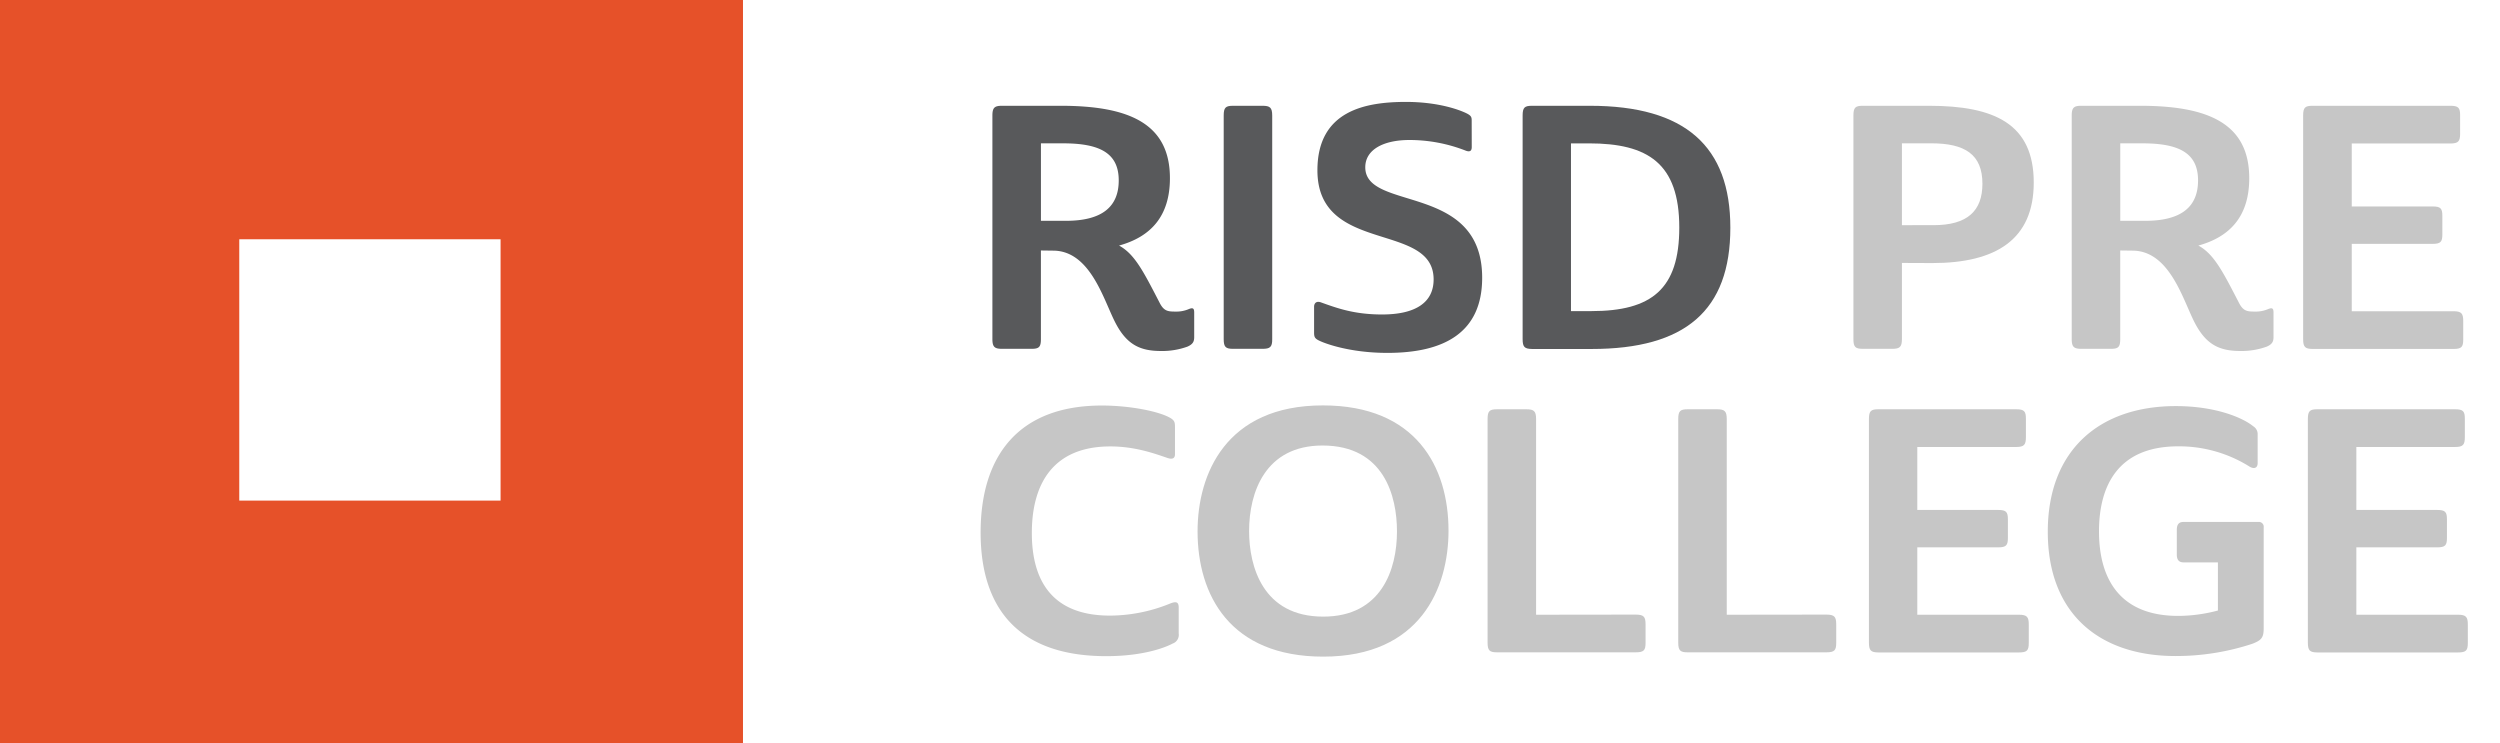<svg xmlns="http://www.w3.org/2000/svg" viewBox="0 0 794.09 236"><defs><style>.cls-1{fill:#e65129;}.cls-2{fill:#58595b;}.cls-3{fill:#c6c6c6;}</style></defs><title>risd-pre-college-logo</title><g id="Apeture"><path class="cls-1" d="M0,0V236H236V0ZM159,159H76V76h83Z"/><path class="cls-2" d="M330.63,79.56V107.7c0,2.57-.64,3.1-3,3.1h-9.31c-2.35,0-3.1-.54-3.1-3.1v-71c0-2.57.75-3.1,3.1-3.1h18.62c21.72,0,34.67,5.67,34.67,23,0,12.09-6.1,18.62-16.16,21.4,4.92,2.67,7.7,8.13,12.84,18.08,1.39,2.78,2.67,2.89,5.14,2.89a10,10,0,0,0,4.07-.75c1.5-.64,1.82-.21,1.82,1.07v7.81c0,1.39-.43,2.25-2.14,3a23.57,23.57,0,0,1-8.35,1.39c-6.74,0-11.13-2-14.87-9.63-3.64-7.38-7.92-22.25-19.47-22.25Zm7.92-9.42c11.56,0,16.8-4.49,16.8-12.84,0-8.67-6-11.77-17.65-11.77h-7.06V70.14Z"/><path class="cls-2" d="M401,110.8h-9.31c-2.35,0-3-.54-3-3.1v-71c0-2.57.64-3.1,3-3.1H401c2.35,0,3.1.53,3.1,3.1v71C404.14,110.26,403.39,110.8,401,110.8Z"/><path class="cls-2" d="M467.48,46.71c0,1.28-.64,1.6-1.82,1.18a49,49,0,0,0-18-3.42c-8.13,0-14,3-14,8.67,0,14.12,37.13,4.81,37.13,35.09,0,17.44-12.09,23.86-30.07,23.86-12.41,0-20.33-3.21-21.61-3.85-1.6-.75-1.71-1.28-1.71-2.78v-8c0-1.28.86-1.93,2.25-1.39C425,98,430.36,99.89,439,99.89c10.91,0,16.37-4,16.37-11.13,0-18.51-36.91-7.81-36.91-34.67,0-19,15.3-21.72,28.14-21.72,10.81,0,17.55,2.78,19.26,3.64s1.6,1.39,1.6,2.78Z"/><path class="cls-2" d="M483.64,107.7v-71c0-2.57.64-3.1,3-3.1H505c30.39,0,44.62,12.95,44.62,38.73,0,26.32-14.34,38.52-44.08,38.52H486.64C484.28,110.8,483.64,110.26,483.64,107.7Zm21.83-8.88c19.15,0,27.93-7,27.93-26.53,0-20.44-10-26.75-28.67-26.75H499V98.82Z"/><path class="cls-3" d="M604.12,83.52V107.7c0,2.57-.75,3.1-3.1,3.1h-9.31c-2.35,0-3-.54-3-3.1v-71c0-2.57.64-3.1,3-3.1h21c20.86,0,33.28,5.78,33.28,24.39,0,18.08-12,25.57-32.21,25.57Zm10.06-12c10.7,0,15.51-4.49,15.51-13.16,0-9.31-5.56-12.84-16.26-12.84h-9.31v26Z"/><path class="cls-3" d="M673.46,79.56V107.7c0,2.57-.64,3.1-3,3.1h-9.31c-2.35,0-3.1-.54-3.1-3.1v-71c0-2.57.75-3.1,3.1-3.1h18.62c21.72,0,34.67,5.67,34.67,23,0,12.09-6.1,18.62-16.16,21.4,4.92,2.67,7.7,8.13,12.84,18.08,1.39,2.78,2.67,2.89,5.14,2.89a10,10,0,0,0,4.07-.75c1.5-.64,1.82-.21,1.82,1.07v7.81c0,1.39-.43,2.25-2.14,3a23.56,23.56,0,0,1-8.34,1.39c-6.74,0-11.13-2-14.87-9.63-3.64-7.38-7.92-22.25-19.47-22.25Zm7.92-9.42c11.56,0,16.8-4.49,16.8-12.84,0-8.67-6-11.77-17.65-11.77h-7.06V70.14Z"/><path class="cls-3" d="M731.56,107.7v-71c0-2.57.64-3.1,3-3.1h43.76c2.57,0,3.1.64,3.1,3v5.88c0,2.35-.53,3.1-3.1,3.1H747v20h25.68c2.57,0,3.1.64,3.1,3v5.88c0,2.35-.54,3-3.1,3H747v21.4h32.31c2.57,0,3.1.75,3.1,3.1v5.88c0,2.35-.53,3-3.1,3H734.55C732.2,110.8,731.56,110.26,731.56,107.7Z"/><path class="cls-3" d="M352.57,195.54a51,51,0,0,0,18.62-3.64c1.82-.75,3.21-1.18,3.21,1.07v8.24a2.93,2.93,0,0,1-1.93,3.21c-1.39.75-8.24,4-21.08,4-28,0-39.91-15.3-39.91-39.27,0-24.18,11.88-40.34,38.52-40.34,8.77,0,18.19,1.82,21.83,4,1.39.86,1.39,1.5,1.39,3.32v8.13c0,1.18-.64,1.82-2.46,1.18-4.07-1.39-10.27-3.64-18.08-3.64-18.08,0-24.93,11.77-24.93,27.5S334.7,195.54,352.57,195.54Z"/><path class="cls-3" d="M420.19,128.77c29.53,0,39.91,19.47,39.91,39.8,0,18.08-8.88,40-39.8,40-29.64,0-39.91-19.58-39.91-39.8C380.39,150.6,389.38,128.77,420.19,128.77Zm-23.43,39.91c0,11.13,4.28,27.18,23.54,27.18,18.51,0,23.43-15,23.43-27.07,0-11.13-4.07-27.28-23.65-27.28C401.89,141.51,396.76,156.38,396.76,168.68Z"/><path class="cls-3" d="M519.59,195.22c2.57,0,3.1.75,3.1,3.1v5.88c0,2.35-.54,3-3.1,3H475.51c-2.35,0-3-.54-3-3.1v-71c0-2.57.64-3.1,3-3.1h9.31c2.35,0,3.1.53,3.1,3.1v62.16Z"/><path class="cls-3" d="M580.15,195.22c2.57,0,3.1.75,3.1,3.1v5.88c0,2.35-.54,3-3.1,3H536.07c-2.35,0-3-.54-3-3.1v-71c0-2.57.64-3.1,3-3.1h9.31c2.35,0,3.1.53,3.1,3.1v62.16Z"/><path class="cls-3" d="M593.64,204.1v-71c0-2.57.64-3.1,3-3.1h43.76c2.57,0,3.1.64,3.1,3v5.88c0,2.35-.53,3.1-3.1,3.1H609v20h25.68c2.57,0,3.1.64,3.1,3v5.88c0,2.35-.54,3-3.1,3H609v21.4h32.31c2.57,0,3.1.75,3.1,3.1v5.88c0,2.35-.54,3-3.1,3H596.63C594.28,207.2,593.64,206.67,593.64,204.1Z"/><path class="cls-3" d="M691.43,168.36c0-1.5.43-2.57,2.14-2.57h23.75a1.53,1.53,0,0,1,1.71,1.71v32c0,3-.64,3.85-3.64,5A77.45,77.45,0,0,1,691,208.38c-23.86,0-40.55-13.16-40.55-39.48,0-26,16.48-39.91,40.66-39.91,12.95,0,21.51,3.85,24.61,6.42a2.91,2.91,0,0,1,1.39,2.67v9c0,1.71-1.28,2-2.78,1a42.14,42.14,0,0,0-22.47-6.31c-19,0-25.14,12.41-25.14,27,0,16,7.38,26.86,25.14,26.86a49.3,49.3,0,0,0,12.63-1.71V178.63H693.57c-1.39,0-2.14-.75-2.14-2.46Z"/><path class="cls-3" d="M733.06,204.1v-71c0-2.57.64-3.1,3-3.1h43.76c2.57,0,3.1.64,3.1,3v5.88c0,2.35-.53,3.1-3.1,3.1H748.46v20h25.68c2.57,0,3.1.64,3.1,3v5.88c0,2.35-.54,3-3.1,3H748.46v21.4h32.31c2.57,0,3.1.75,3.1,3.1v5.88c0,2.35-.53,3-3.1,3H736.05C733.7,207.2,733.06,206.67,733.06,204.1Z"/></g></svg>
